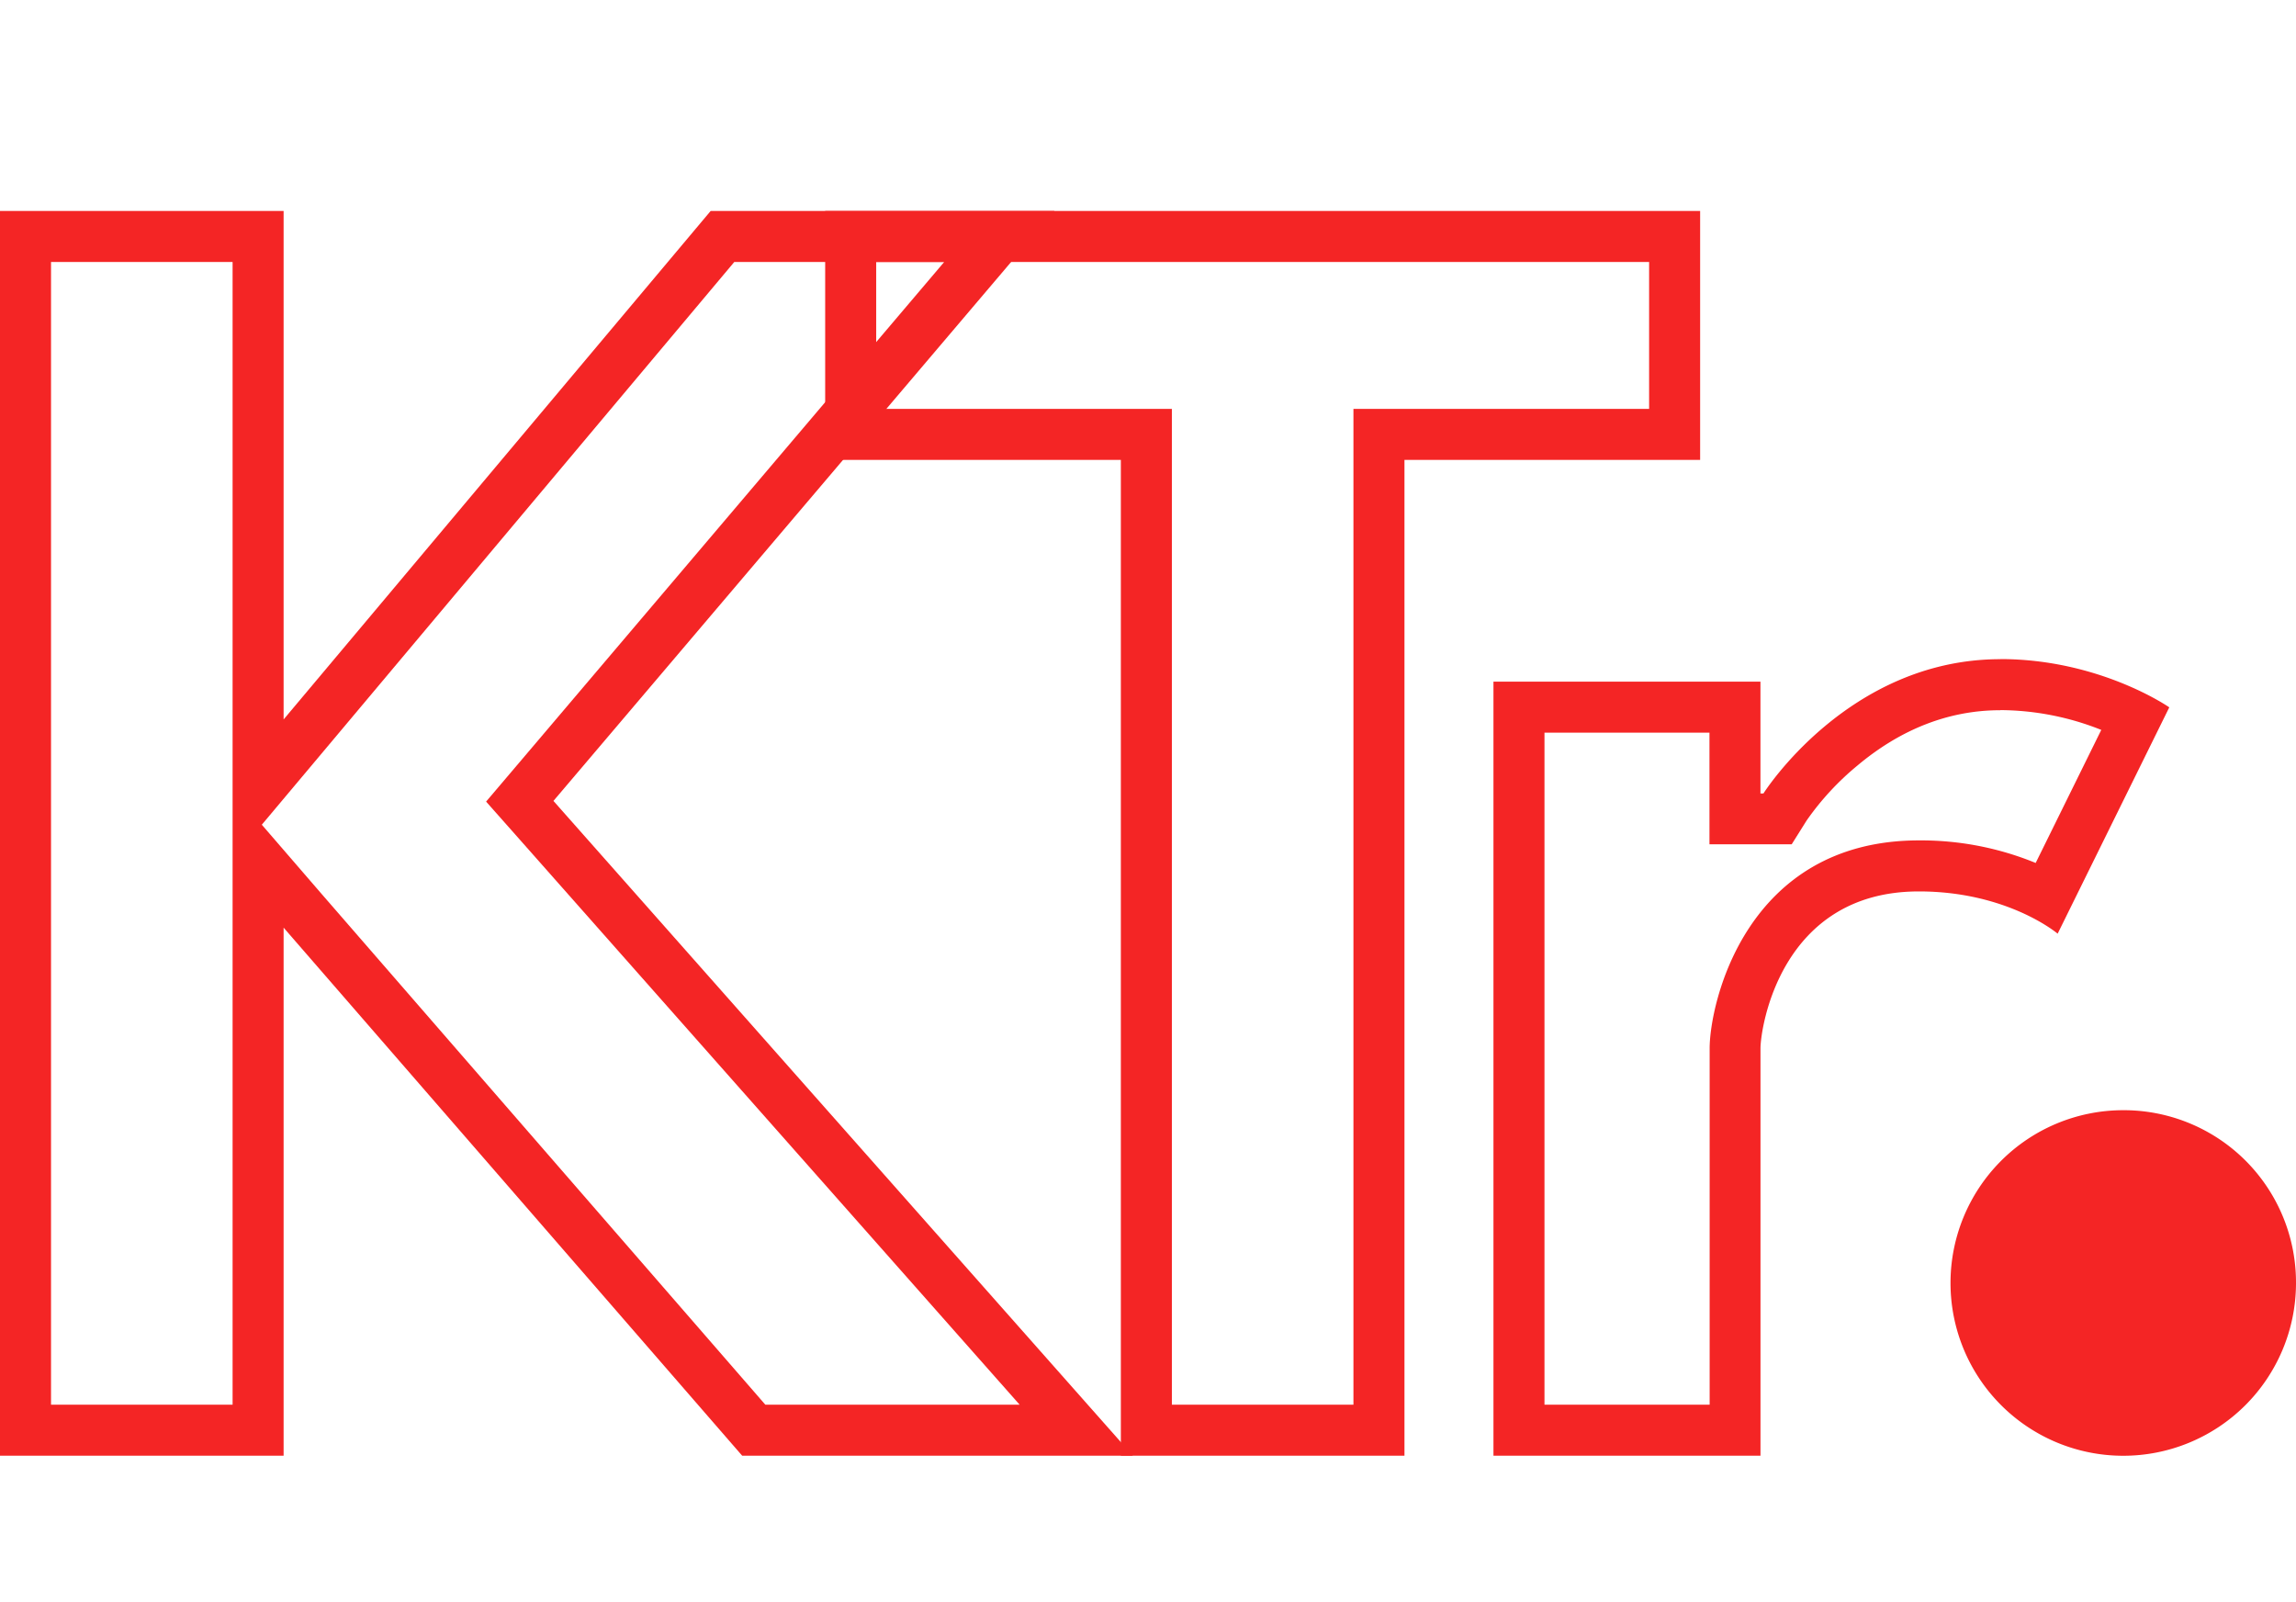 <svg xmlns="http://www.w3.org/2000/svg" viewBox="0 0 630 439.51"><defs><style>.cls-1{fill:#f42525;}</style></defs><title>personal-website-design</title><g id="main"><path class="cls-1" d="M259.08,71.87,141.24,210.66l-7.86,9.25,8.05,9.08L279.78,385.36H210l-121.65-140L71.84,226.25l16.7-19.88L201.48,71.87h57.6m-195.26,0V385.36H14V71.87H63.82m225.51-14H195L77.82,197.37V57.87H0V399.36H77.82V254.49L203.65,399.36H310.86l-159-179.64L289.33,57.87Z"/><path class="cls-1" d="M452.5,71.87v40.3H371.37V385.36H321.55V112.17H240.42V71.87H452.5m14-14H226.42v68.3h81.13V399.36h77.82V126.17H466.5V57.87Z"/><path class="cls-1" d="M548.87,194.81a75.57,75.57,0,0,1,27.7,5.43l-18,36.5a83,83,0,0,0-32-6.19c-47.71,0-57.46,45-57.46,57.05v97.76H423.79V201h45.27v30.63h22.56l4.11-6.55A75.57,75.57,0,0,1,509.68,210c12-10.06,25.22-15.16,39.19-15.16m0-14c-41.81,0-65,36.84-65,36.84h-.82V187H409.79V399.36h73.27V287.6c0-5.38,5.38-43.05,43.46-43.05,24.42,0,38.08,11.59,38.08,11.59l30.63-62.09s-19-13.24-46.36-13.24Z"/><path class="cls-1" d="M630,352.17a47.4,47.4,0,1,1-47.6-47.6A47.26,47.26,0,0,1,630,352.17Z"/></g></svg>
